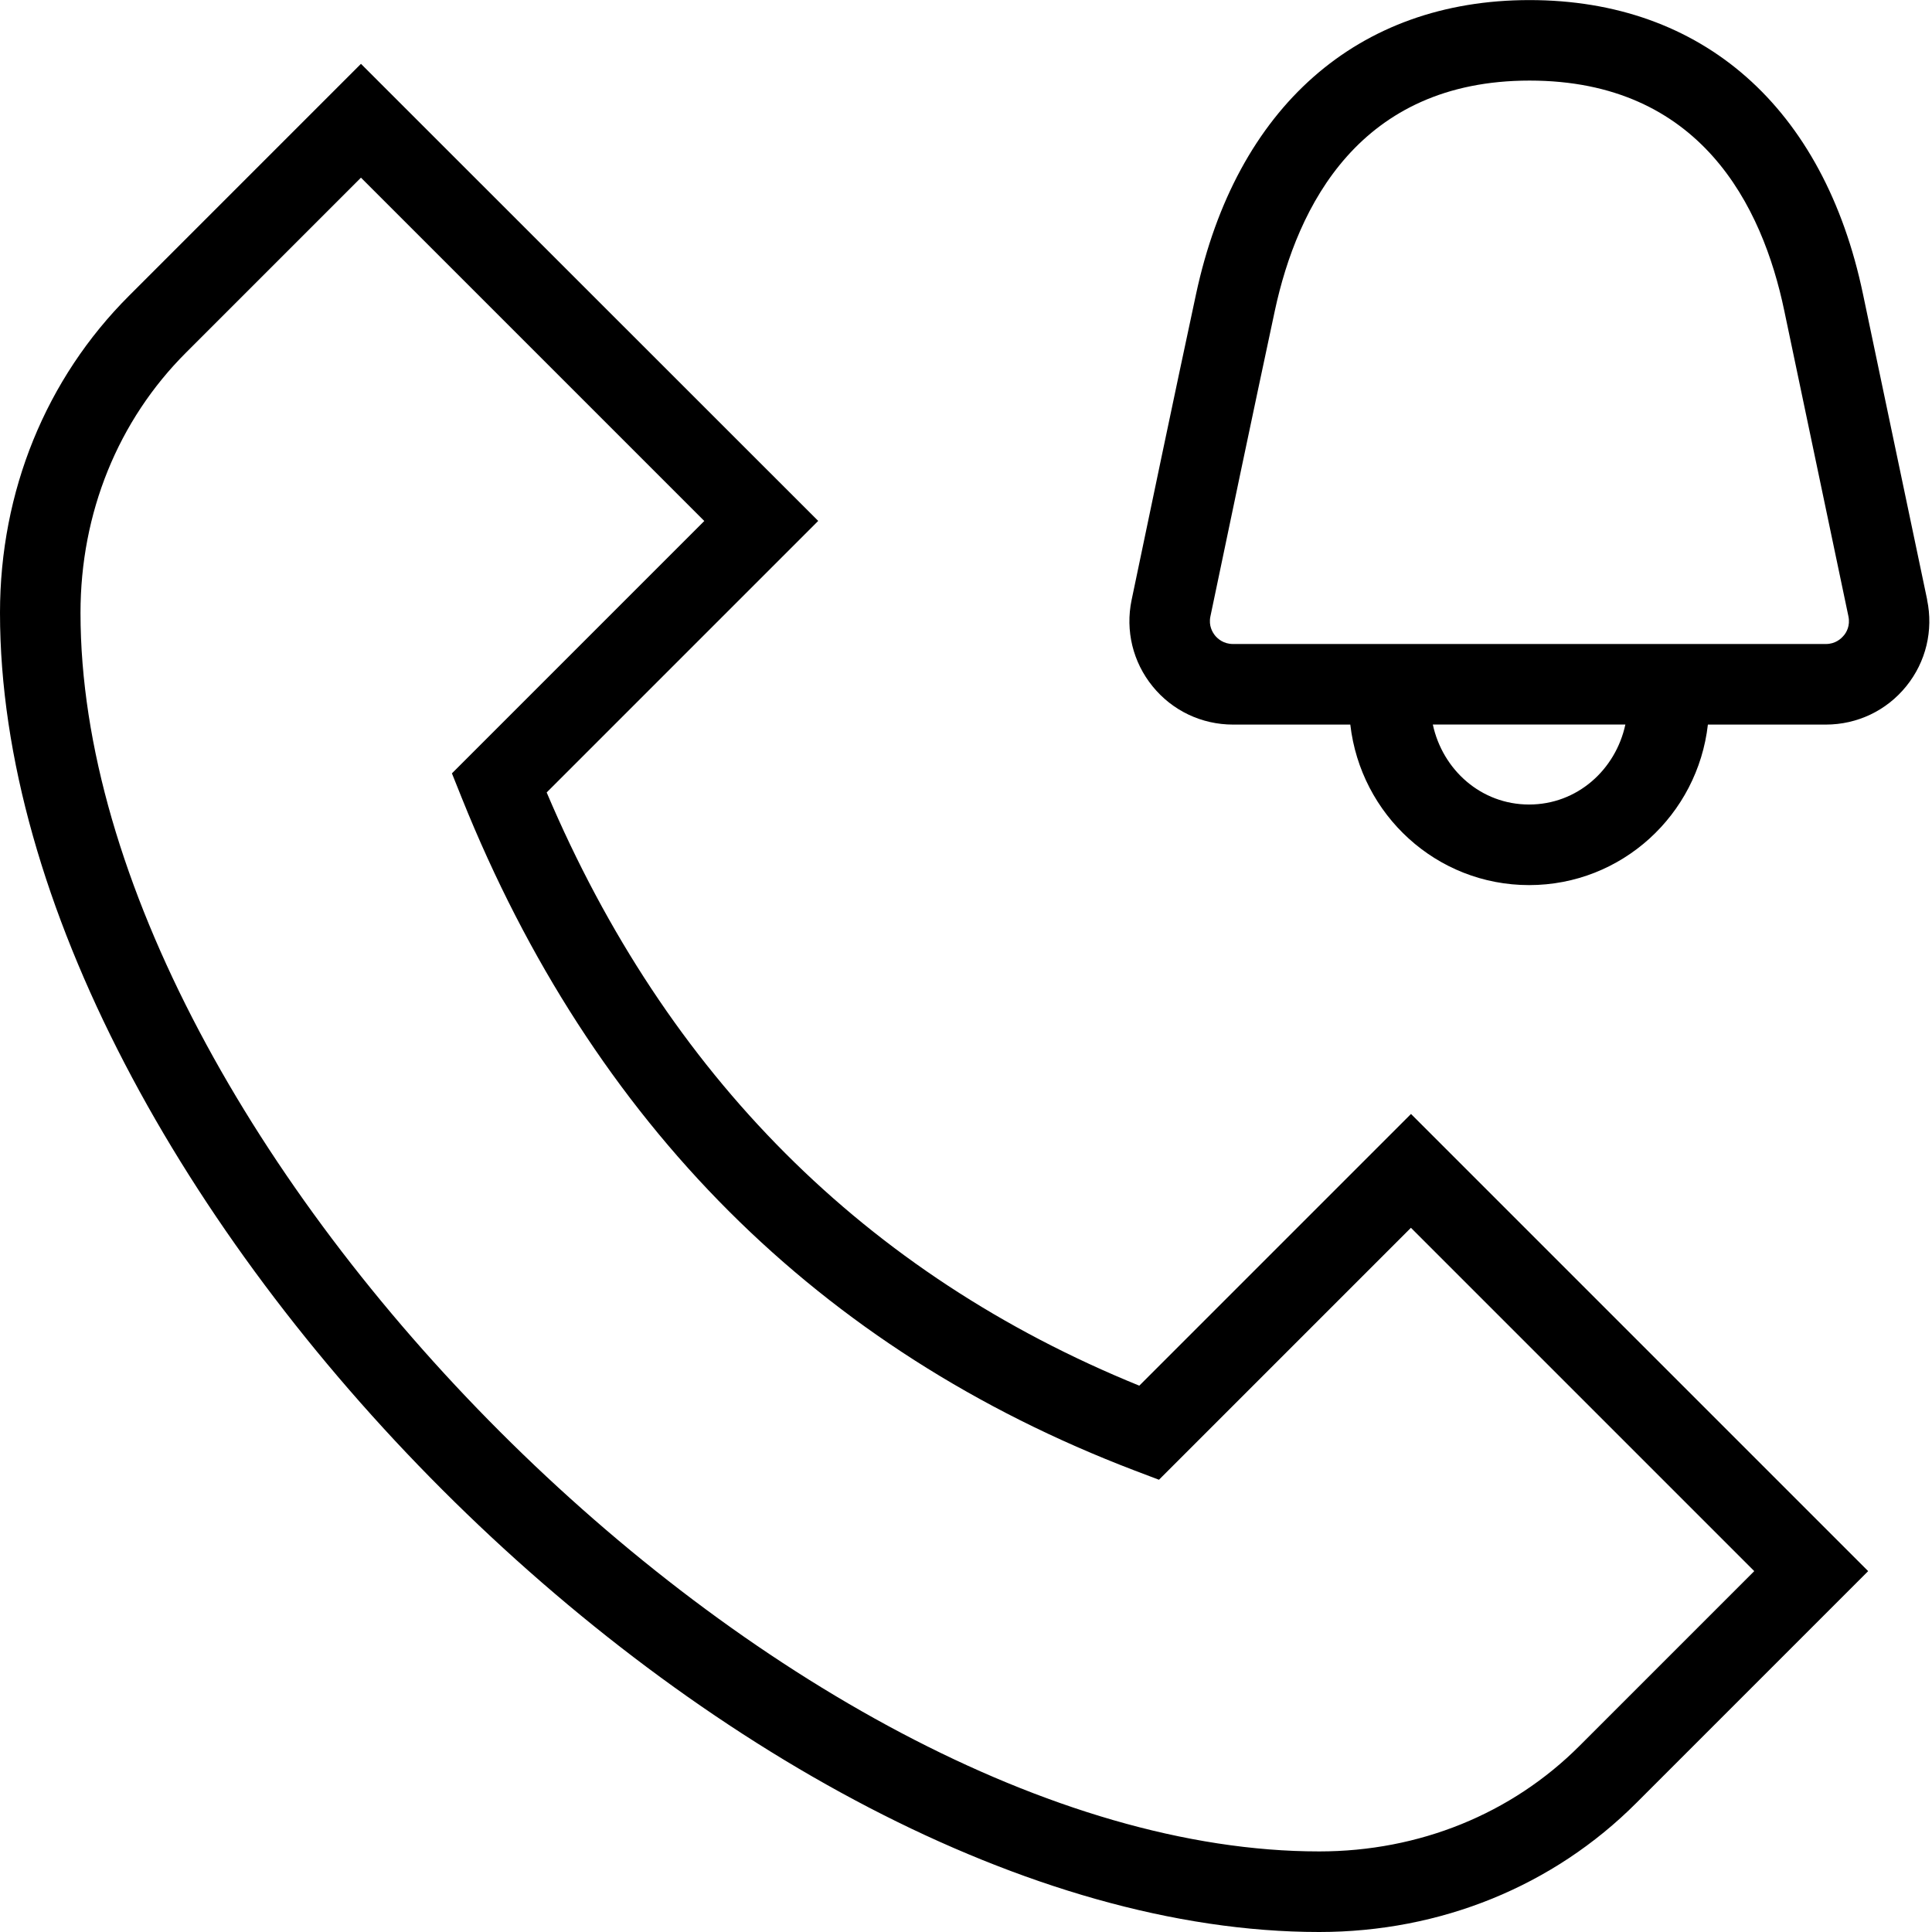 <?xml version="1.0" encoding="UTF-8"?>
<svg xmlns="http://www.w3.org/2000/svg" id="Layer_1" data-name="Layer 1" viewBox="0 0 24 24">
  <path d="m23.94,7.45l-.797-3.795c-.485-2.322-1.995-3.654-4.143-3.654-2.134,0-3.644,1.331-4.142,3.651-.274,1.277-.598,2.829-.801,3.802-.079.38.016.771.261,1.072.245.302.609.475.999.475h1.457c.128,1.119,1.069,1.994,2.221,1.994s2.094-.875,2.221-1.994h1.465c.39,0,.754-.173.999-.476.245-.302.339-.694.259-1.074Zm-4.945,2.544c-.598,0-1.075-.432-1.196-.994h2.392c-.121.562-.598.994-1.196.994Zm3.909-2.1c-.032.04-.104.106-.222.106h-7.365c-.119,0-.191-.066-.223-.105-.032-.04-.082-.122-.058-.237.203-.972.527-2.521.8-3.796.28-1.305,1.057-2.861,3.165-2.861,2.122,0,2.892,1.555,3.164,2.859l.797,3.797c.024.116-.025.199-.058.238Zm-8.752,9.319c-3.396-1.381-5.871-3.857-7.361-7.369l3.373-3.373L4.484.793,1.605,3.672C.57,4.705,0,6.104,0,7.613,0,14.811,9.189,24,16.387,24c1.509,0,2.909-.57,3.941-1.604l2.879-2.879-5.679-5.679-3.376,3.376Zm5.469,4.475c-.844.845-1.992,1.311-3.233,1.311C9.772,23,1,14.228,1,7.613c0-1.241.466-2.39,1.312-3.234l2.172-2.172,4.265,4.265-3.135,3.135.123.307c1.625,4.046,4.437,6.856,8.357,8.353l.303.115,3.13-3.13,4.265,4.265-2.173,2.173Z"/>
</svg>
